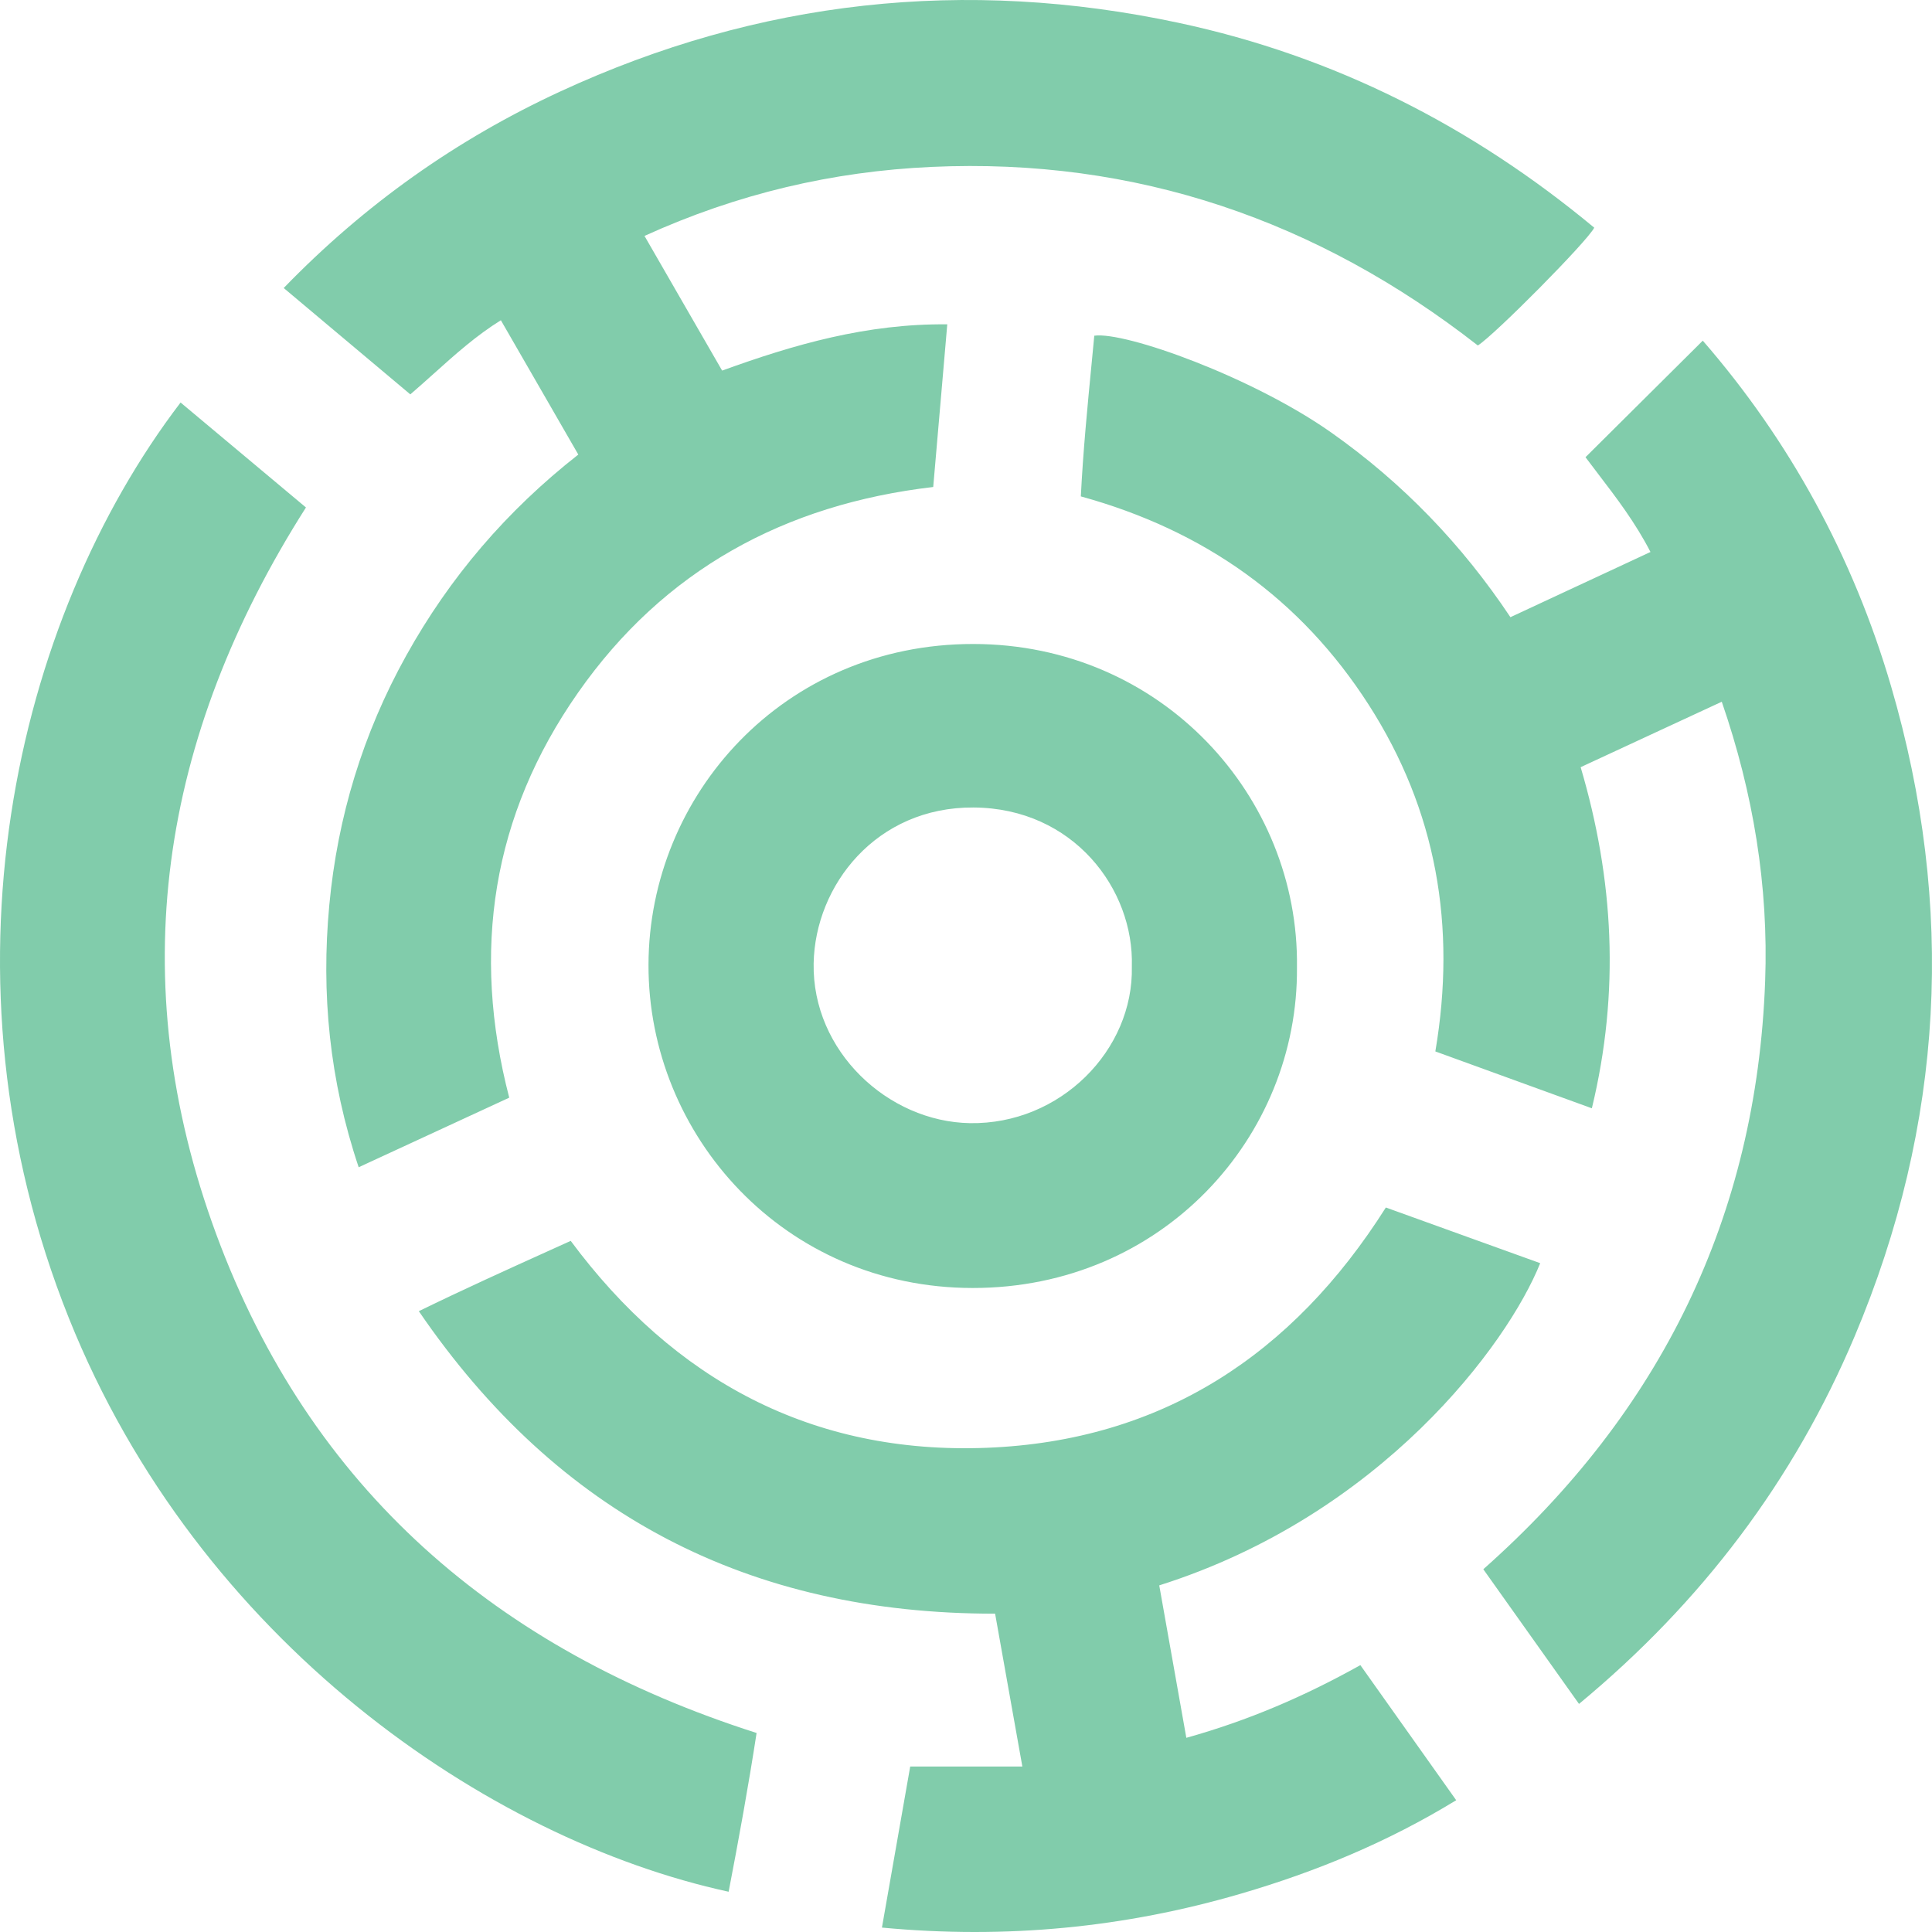 <svg width="92" height="92" viewBox="0 0 92 92" fill="none" xmlns="http://www.w3.org/2000/svg">
<path fill-rule="evenodd" clip-rule="evenodd" d="M32.139 13.749L32.135 13.741C31.659 12.915 31.179 12.083 30.69 11.234C35.118 9.221 39.65 8.162 44.358 7.948C54.101 7.504 62.754 10.503 70.373 16.451C71.157 15.965 75.604 11.477 75.916 10.842C70.109 6.017 63.55 2.675 56.133 1.089C45.962 -1.085 36.121 -0.008 26.682 4.355C21.749 6.635 17.368 9.731 13.51 13.715C14.458 14.511 15.385 15.29 16.302 16.061L16.305 16.063L16.31 16.067C17.394 16.978 18.464 17.877 19.539 18.78C19.922 18.451 20.293 18.118 20.661 17.788C21.684 16.87 22.683 15.975 23.851 15.25L25.417 17.966L25.418 17.968C26.125 19.195 26.828 20.414 27.538 21.646C24.125 24.323 21.415 27.493 19.345 31.216C17.284 34.924 16.074 38.897 15.681 43.099C15.287 47.302 15.688 51.44 17.08 55.583L19.221 54.594C20.919 53.809 22.576 53.042 24.249 52.27C22.434 45.279 23.435 38.829 27.526 32.984C31.61 27.147 37.361 24.016 44.439 23.19C44.55 21.901 44.66 20.637 44.769 19.371L44.77 19.366C44.882 18.071 44.994 16.774 45.108 15.445C41.286 15.404 37.83 16.399 34.387 17.647C33.629 16.333 32.888 15.048 32.139 13.749ZM74.607 80.318L75.191 81.139C81.042 76.292 85.422 70.495 88.315 63.638C92.577 53.538 93.124 43.181 90.049 32.672C88.246 26.511 85.221 20.985 81.085 16.222L80.91 16.395L80.895 16.41L80.874 16.432C79.058 18.236 77.303 19.981 75.5 21.772C75.701 22.041 75.909 22.314 76.12 22.59C76.969 23.701 77.873 24.883 78.594 26.285C77.35 26.864 76.132 27.431 74.914 27.998L74.872 28.018L74.85 28.028L74.811 28.046L74.789 28.056C73.839 28.499 72.888 28.941 71.925 29.39C69.61 25.919 66.794 22.998 63.407 20.607C59.651 17.954 53.574 15.777 52.109 15.986C52.069 16.409 52.028 16.833 51.987 17.257C51.782 19.369 51.576 21.491 51.468 23.638C57.361 25.26 61.942 28.527 65.173 33.555C68.405 38.589 69.362 44.1 68.35 50.068C69.677 50.55 70.994 51.029 72.321 51.511C73.47 51.928 74.626 52.349 75.803 52.776C77.146 47.222 76.845 41.865 75.269 36.532C76.46 35.98 77.623 35.44 78.785 34.901L78.839 34.876C79.884 34.392 80.927 33.908 81.989 33.416C83.492 37.776 84.22 42.193 84.055 46.72C83.645 57.927 79.093 67.23 70.634 74.726C71.976 76.617 73.271 78.438 74.607 80.318ZM47.386 76.842C35.653 76.849 26.57 72.13 19.944 62.437C22.059 61.405 24.102 60.48 26.182 59.539L26.182 59.539C26.513 59.389 26.844 59.239 27.177 59.089C32.101 65.724 38.681 69.273 47.002 68.942C55.301 68.612 61.54 64.541 65.993 57.5C67.52 58.051 69.051 58.603 70.583 59.156L73.343 60.151C71.783 64.038 65.752 72.157 55.202 75.494C55.408 76.654 55.615 77.816 55.823 78.989L55.827 79.011C56.046 80.242 56.267 81.486 56.492 82.753C59.439 81.931 62.123 80.776 64.779 79.292C65.46 80.252 66.134 81.202 66.81 82.155L66.82 82.169C67.652 83.342 68.487 84.52 69.343 85.725C66.082 87.719 62.67 89.126 59.109 90.169C53.564 91.794 47.911 92.347 41.997 91.79L42.533 88.735C42.804 87.196 43.071 85.671 43.343 84.121H48.684C48.504 83.111 48.327 82.117 48.15 81.129C47.895 79.7 47.642 78.282 47.386 76.842ZM14.569 24.165C12.597 22.514 10.619 20.859 8.599 19.167C0.681 29.545 -3.227 46.52 3.278 62.763C9.446 78.156 23.23 87.592 34.697 90.083C35.181 87.569 35.638 85.055 36.028 82.523C23.633 78.563 14.773 70.888 10.301 58.783C5.82 46.646 7.611 35.103 14.569 24.165ZM53.897 46.022C54.009 42.345 51.118 38.482 46.362 38.452C41.717 38.422 38.81 42.167 38.745 45.88C38.671 50.054 42.279 53.416 46.185 53.483C50.492 53.556 53.99 50.005 53.897 46.022M61.76 46.061C61.832 54.143 55.347 61.336 46.321 61.333C37.345 61.33 30.861 54.074 30.881 45.938C30.901 37.858 37.316 30.663 46.343 30.666C55.317 30.67 61.872 37.926 61.76 46.061" fill="#81CCAB"/>
</svg>
